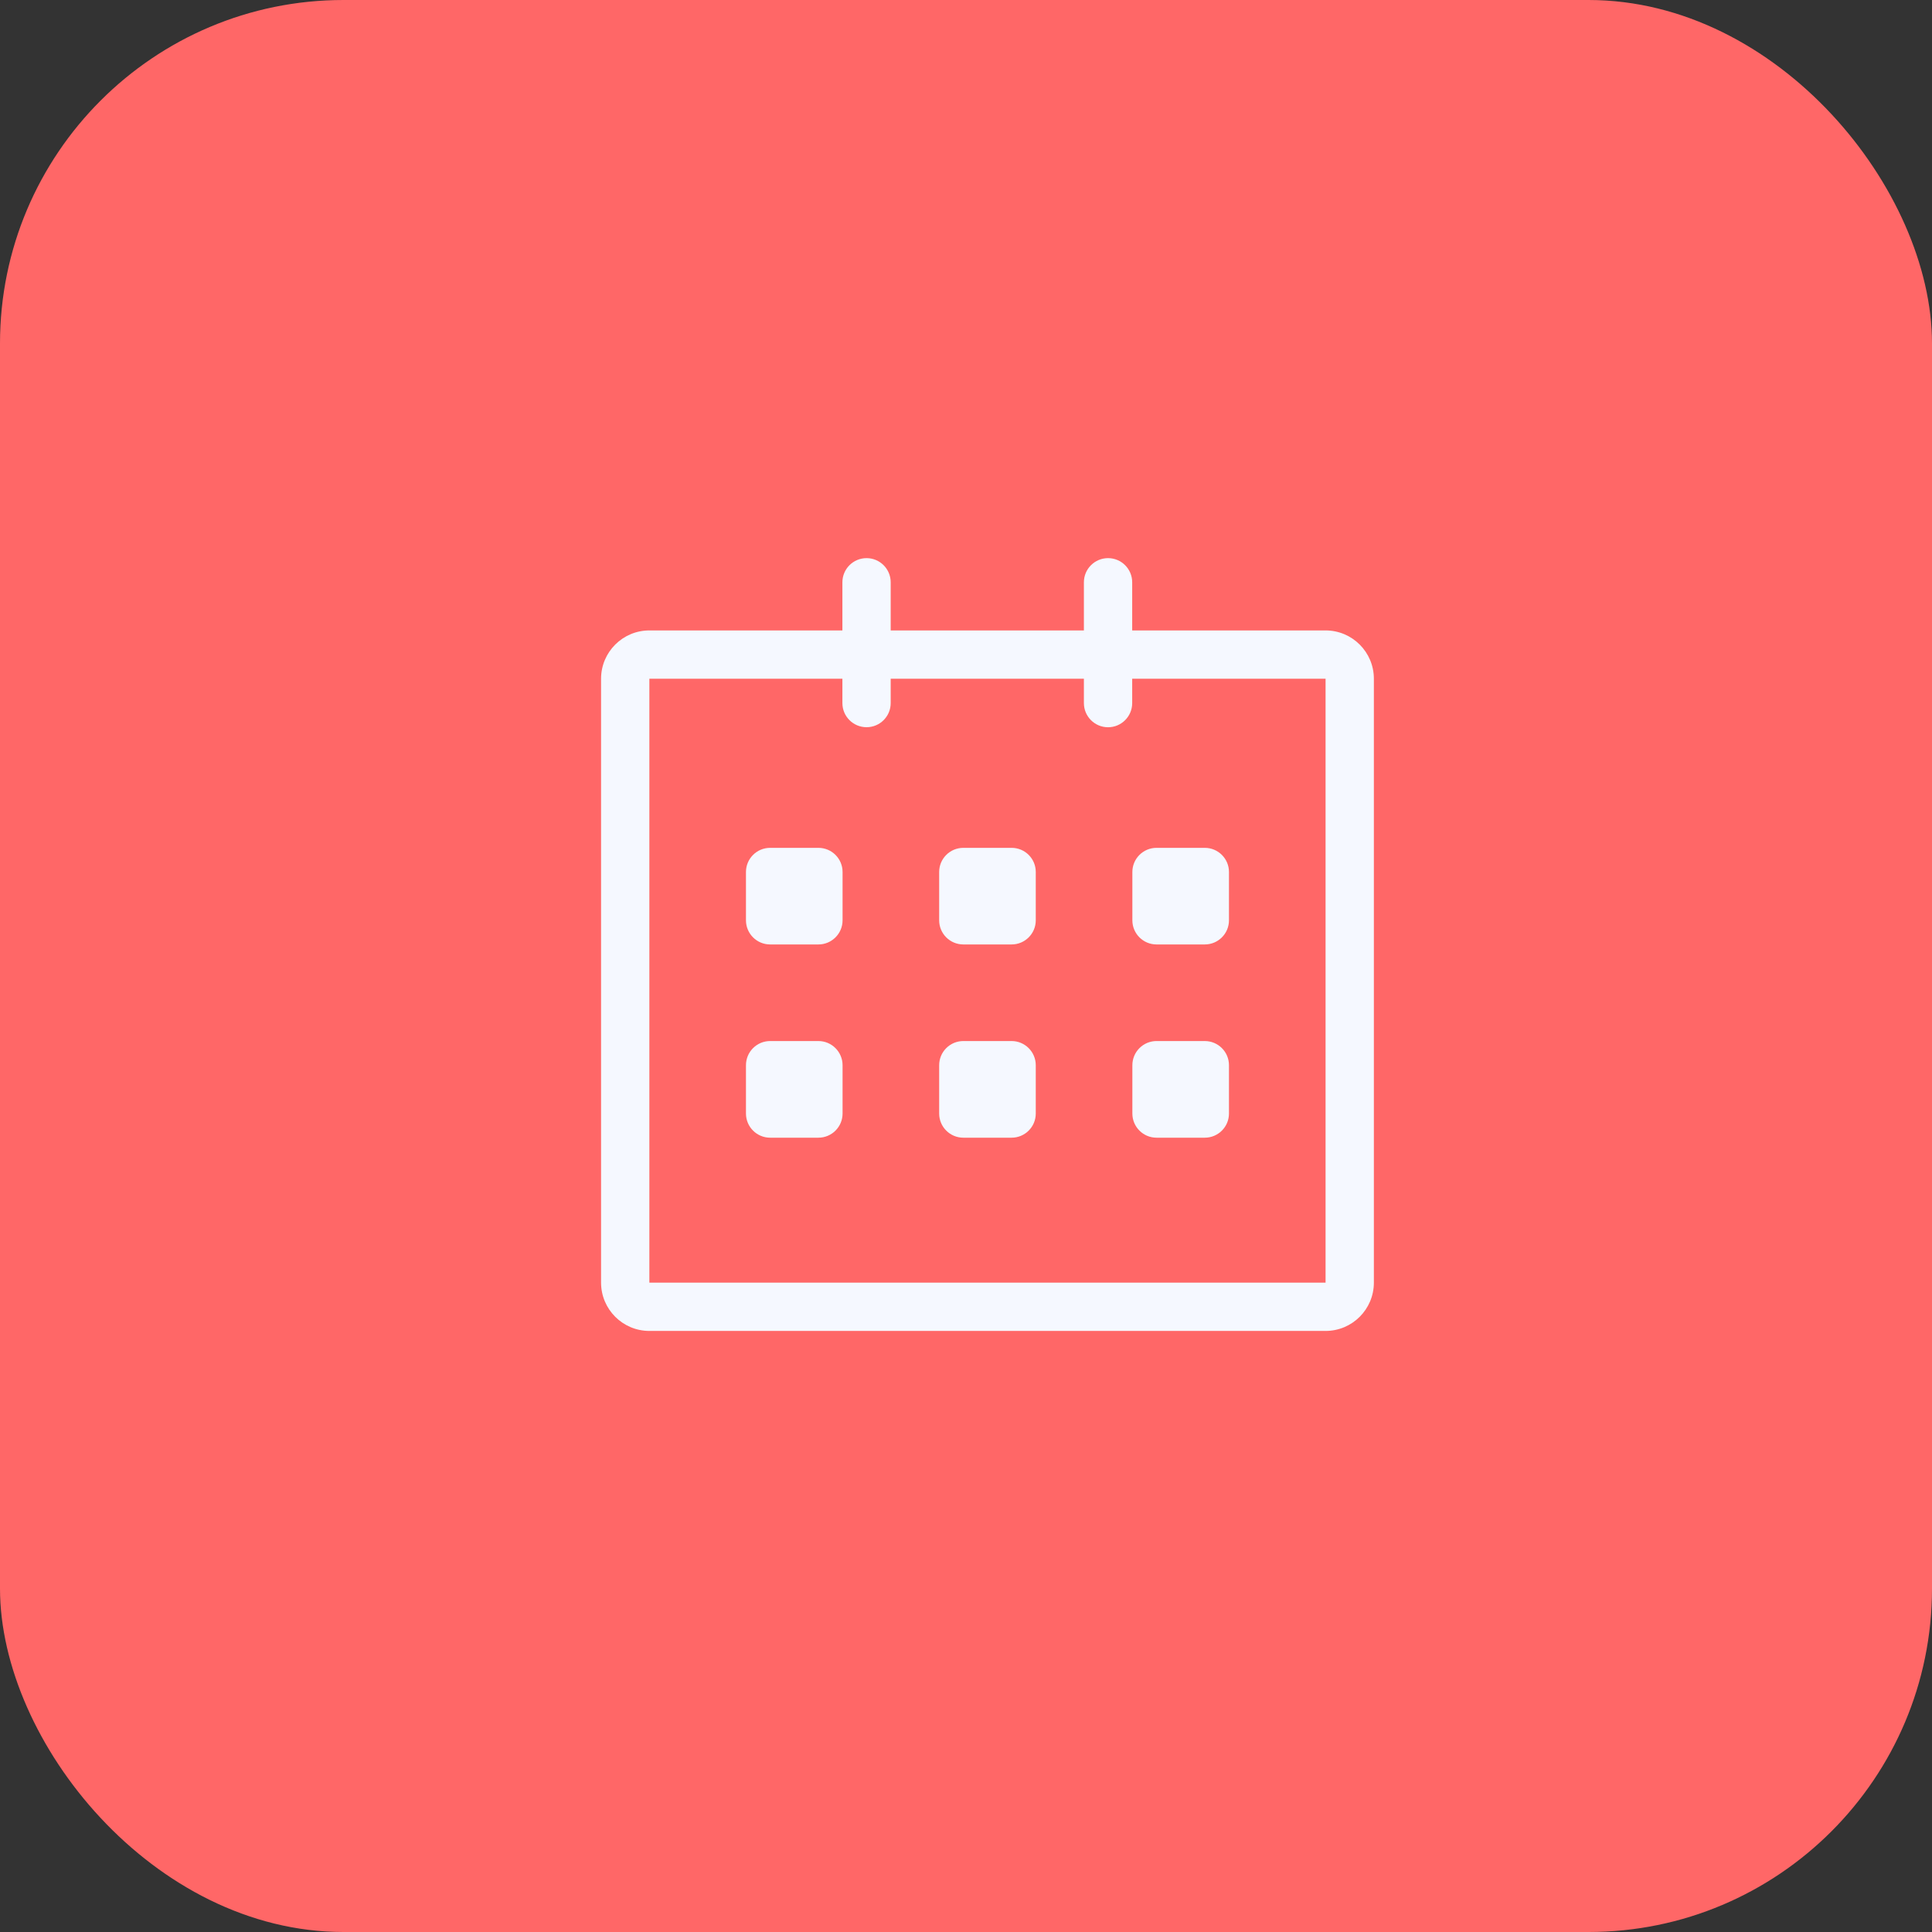 <svg width="45" height="45" viewBox="0 0 45 45" fill="none" xmlns="http://www.w3.org/2000/svg">
<rect x="0" y="0" width="45" height="45" fill="#333333" stroke="none"/>
<rect width="45" height="45" rx="8" fill="#FF6767"/>
<path d="M30.875 14.684L26.371 14.684V13.563C26.371 13.252 26.119 13 25.809 13C25.498 13 25.246 13.252 25.246 13.563V14.684H20.746V13.563C20.746 13.252 20.494 13 20.184 13C19.873 13 19.621 13.252 19.621 13.563V14.684H15.125C14.504 14.684 14 15.188 14 15.809V29.875C14 30.496 14.504 31 15.125 31H30.875C31.496 31 32 30.496 32 29.875V15.809C32 15.188 31.496 14.684 30.875 14.684ZM30.875 29.875H15.125V15.809H19.621V16.376C19.621 16.687 19.873 16.938 20.184 16.938C20.494 16.938 20.746 16.687 20.746 16.376V15.809H25.246V16.376C25.246 16.687 25.498 16.939 25.809 16.939C26.119 16.939 26.371 16.687 26.371 16.376V15.809H30.875V29.875ZM26.938 21.998H28.062C28.373 21.998 28.625 21.746 28.625 21.436V20.31C28.625 20 28.373 19.748 28.062 19.748H26.938C26.627 19.748 26.375 20 26.375 20.31V21.436C26.375 21.746 26.627 21.998 26.938 21.998ZM26.938 26.499H28.062C28.373 26.499 28.625 26.247 28.625 25.936V24.811C28.625 24.5 28.373 24.248 28.062 24.248H26.938C26.627 24.248 26.375 24.5 26.375 24.811V25.936C26.375 26.247 26.627 26.499 26.938 26.499ZM23.562 24.248H22.438C22.127 24.248 21.875 24.5 21.875 24.811V25.936C21.875 26.247 22.127 26.499 22.438 26.499H23.562C23.873 26.499 24.125 26.247 24.125 25.936V24.811C24.125 24.501 23.873 24.248 23.562 24.248ZM23.562 19.748H22.438C22.127 19.748 21.875 20 21.875 20.31V21.436C21.875 21.746 22.127 21.998 22.438 21.998H23.562C23.873 21.998 24.125 21.746 24.125 21.436V20.31C24.125 19.999 23.873 19.748 23.562 19.748ZM19.062 19.748H17.938C17.627 19.748 17.375 20 17.375 20.31V21.436C17.375 21.746 17.627 21.998 17.938 21.998H19.062C19.373 21.998 19.625 21.746 19.625 21.436V20.31C19.625 19.999 19.373 19.748 19.062 19.748ZM19.062 24.248H17.938C17.627 24.248 17.375 24.5 17.375 24.811V25.936C17.375 26.247 17.627 26.499 17.938 26.499H19.062C19.373 26.499 19.625 26.247 19.625 25.936V24.811C19.625 24.501 19.373 24.248 19.062 24.248Z" fill="#F5F8FF"/>
</svg>
